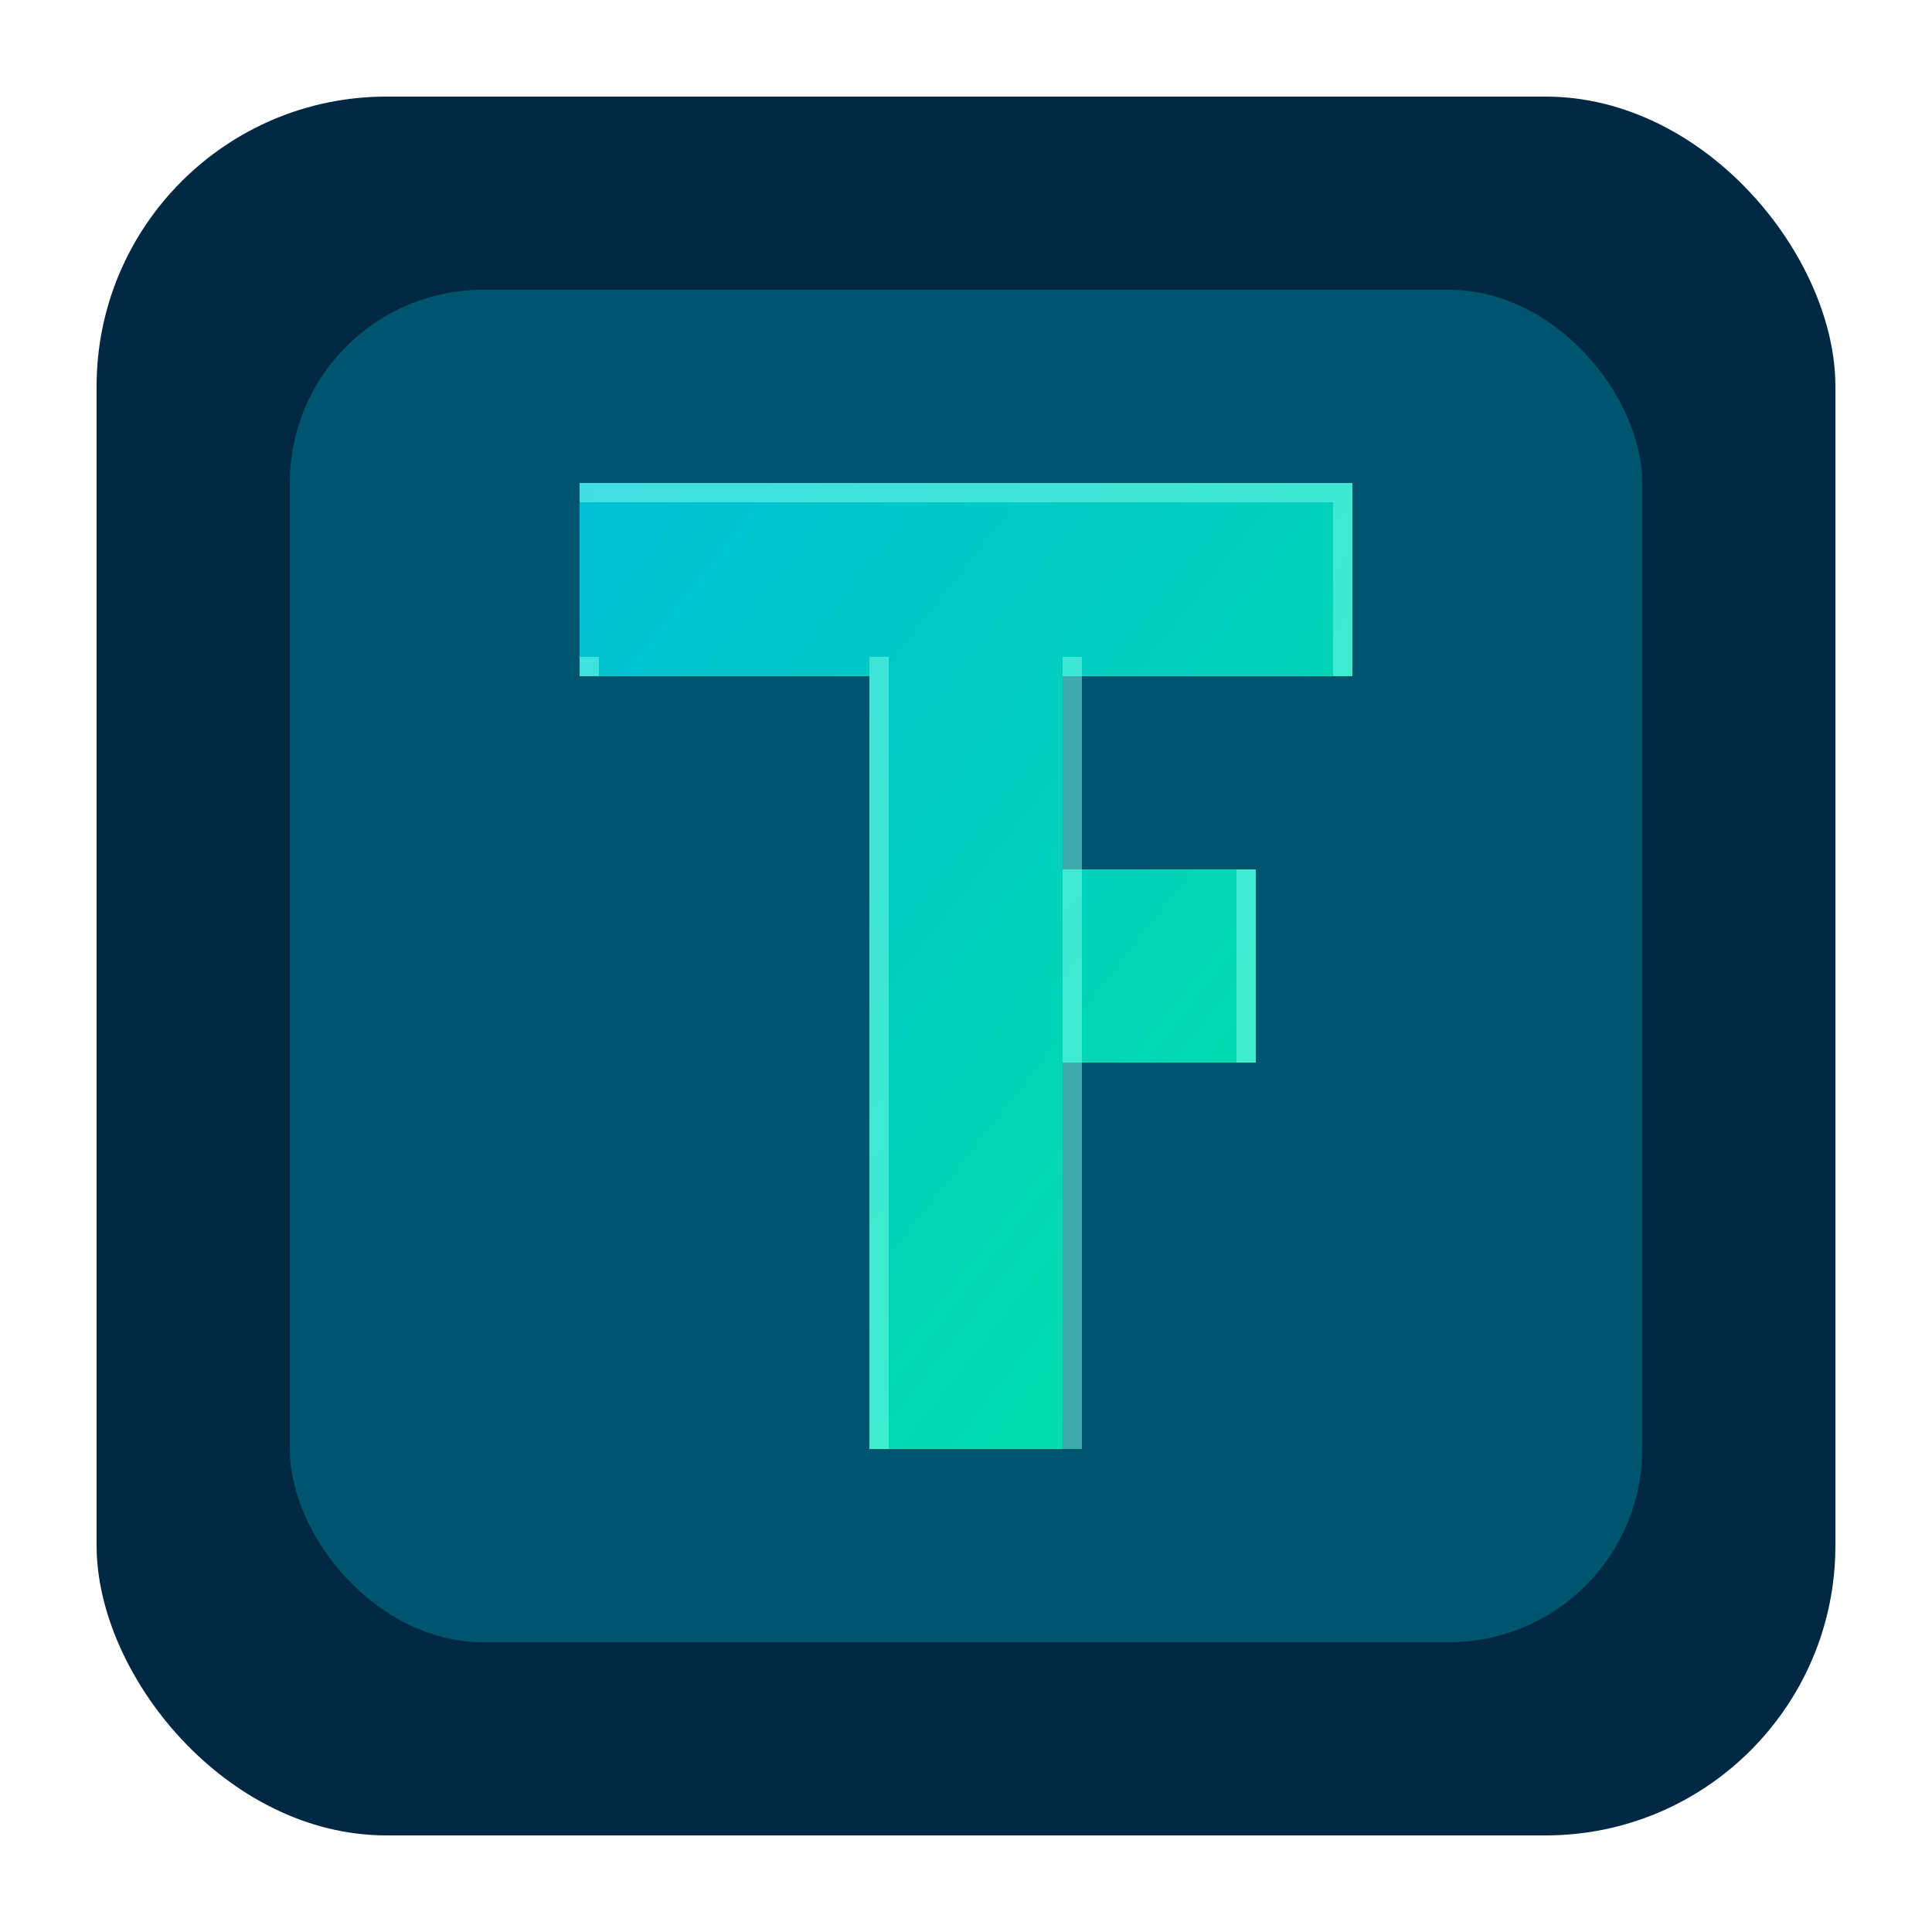 <?xml version="1.0" encoding="UTF-8"?>
<svg width="200" height="200" viewBox="0 0 200 200" xmlns="http://www.w3.org/2000/svg">
  <!-- Background Rounded Rectangle -->
  <rect x="10" y="10" width="180" height="180" rx="30" ry="30" fill="#002842" />
  
  <!-- Inner Glow Rectangle -->
  <rect x="30" y="30" width="140" height="140" rx="20" ry="20" fill="#00556E" />
  
  <!-- TF Logo with Gradient -->
  <defs>
    <linearGradient id="logoGradient" x1="0%" y1="0%" x2="100%" y2="100%">
      <stop offset="0%" style="stop-color:#00BFD6;stop-opacity:1" />
      <stop offset="100%" style="stop-color:#00E3A1;stop-opacity:1" />
    </linearGradient>
  </defs>
  
  <!-- Simplified TF Shape -->
  <path d="M60,50 L140,50 L140,70 L110,70 L110,150 L90,150 L90,70 L60,70 Z M90,90 L130,90 L130,110 L110,110 L110,150 L90,150 Z" 
        fill="url(#logoGradient)" />
  
  <!-- Edge Highlight -->
  <path d="M60,50 L140,50 L140,52 L60,52 Z M138,52 L140,52 L140,70 L138,70 Z M110,68 L112,68 L112,150 L110,150 Z M90,68 L92,68 L92,150 L90,150 Z M60,68 L62,68 L62,70 L60,70 Z M90,90 L92,90 L92,92 L90,92 Z M128,90 L130,90 L130,110 L128,110 Z M110,108 L112,108 L112,110 L110,110 Z" 
        fill="#7FFFEA" opacity="0.5" />
</svg>